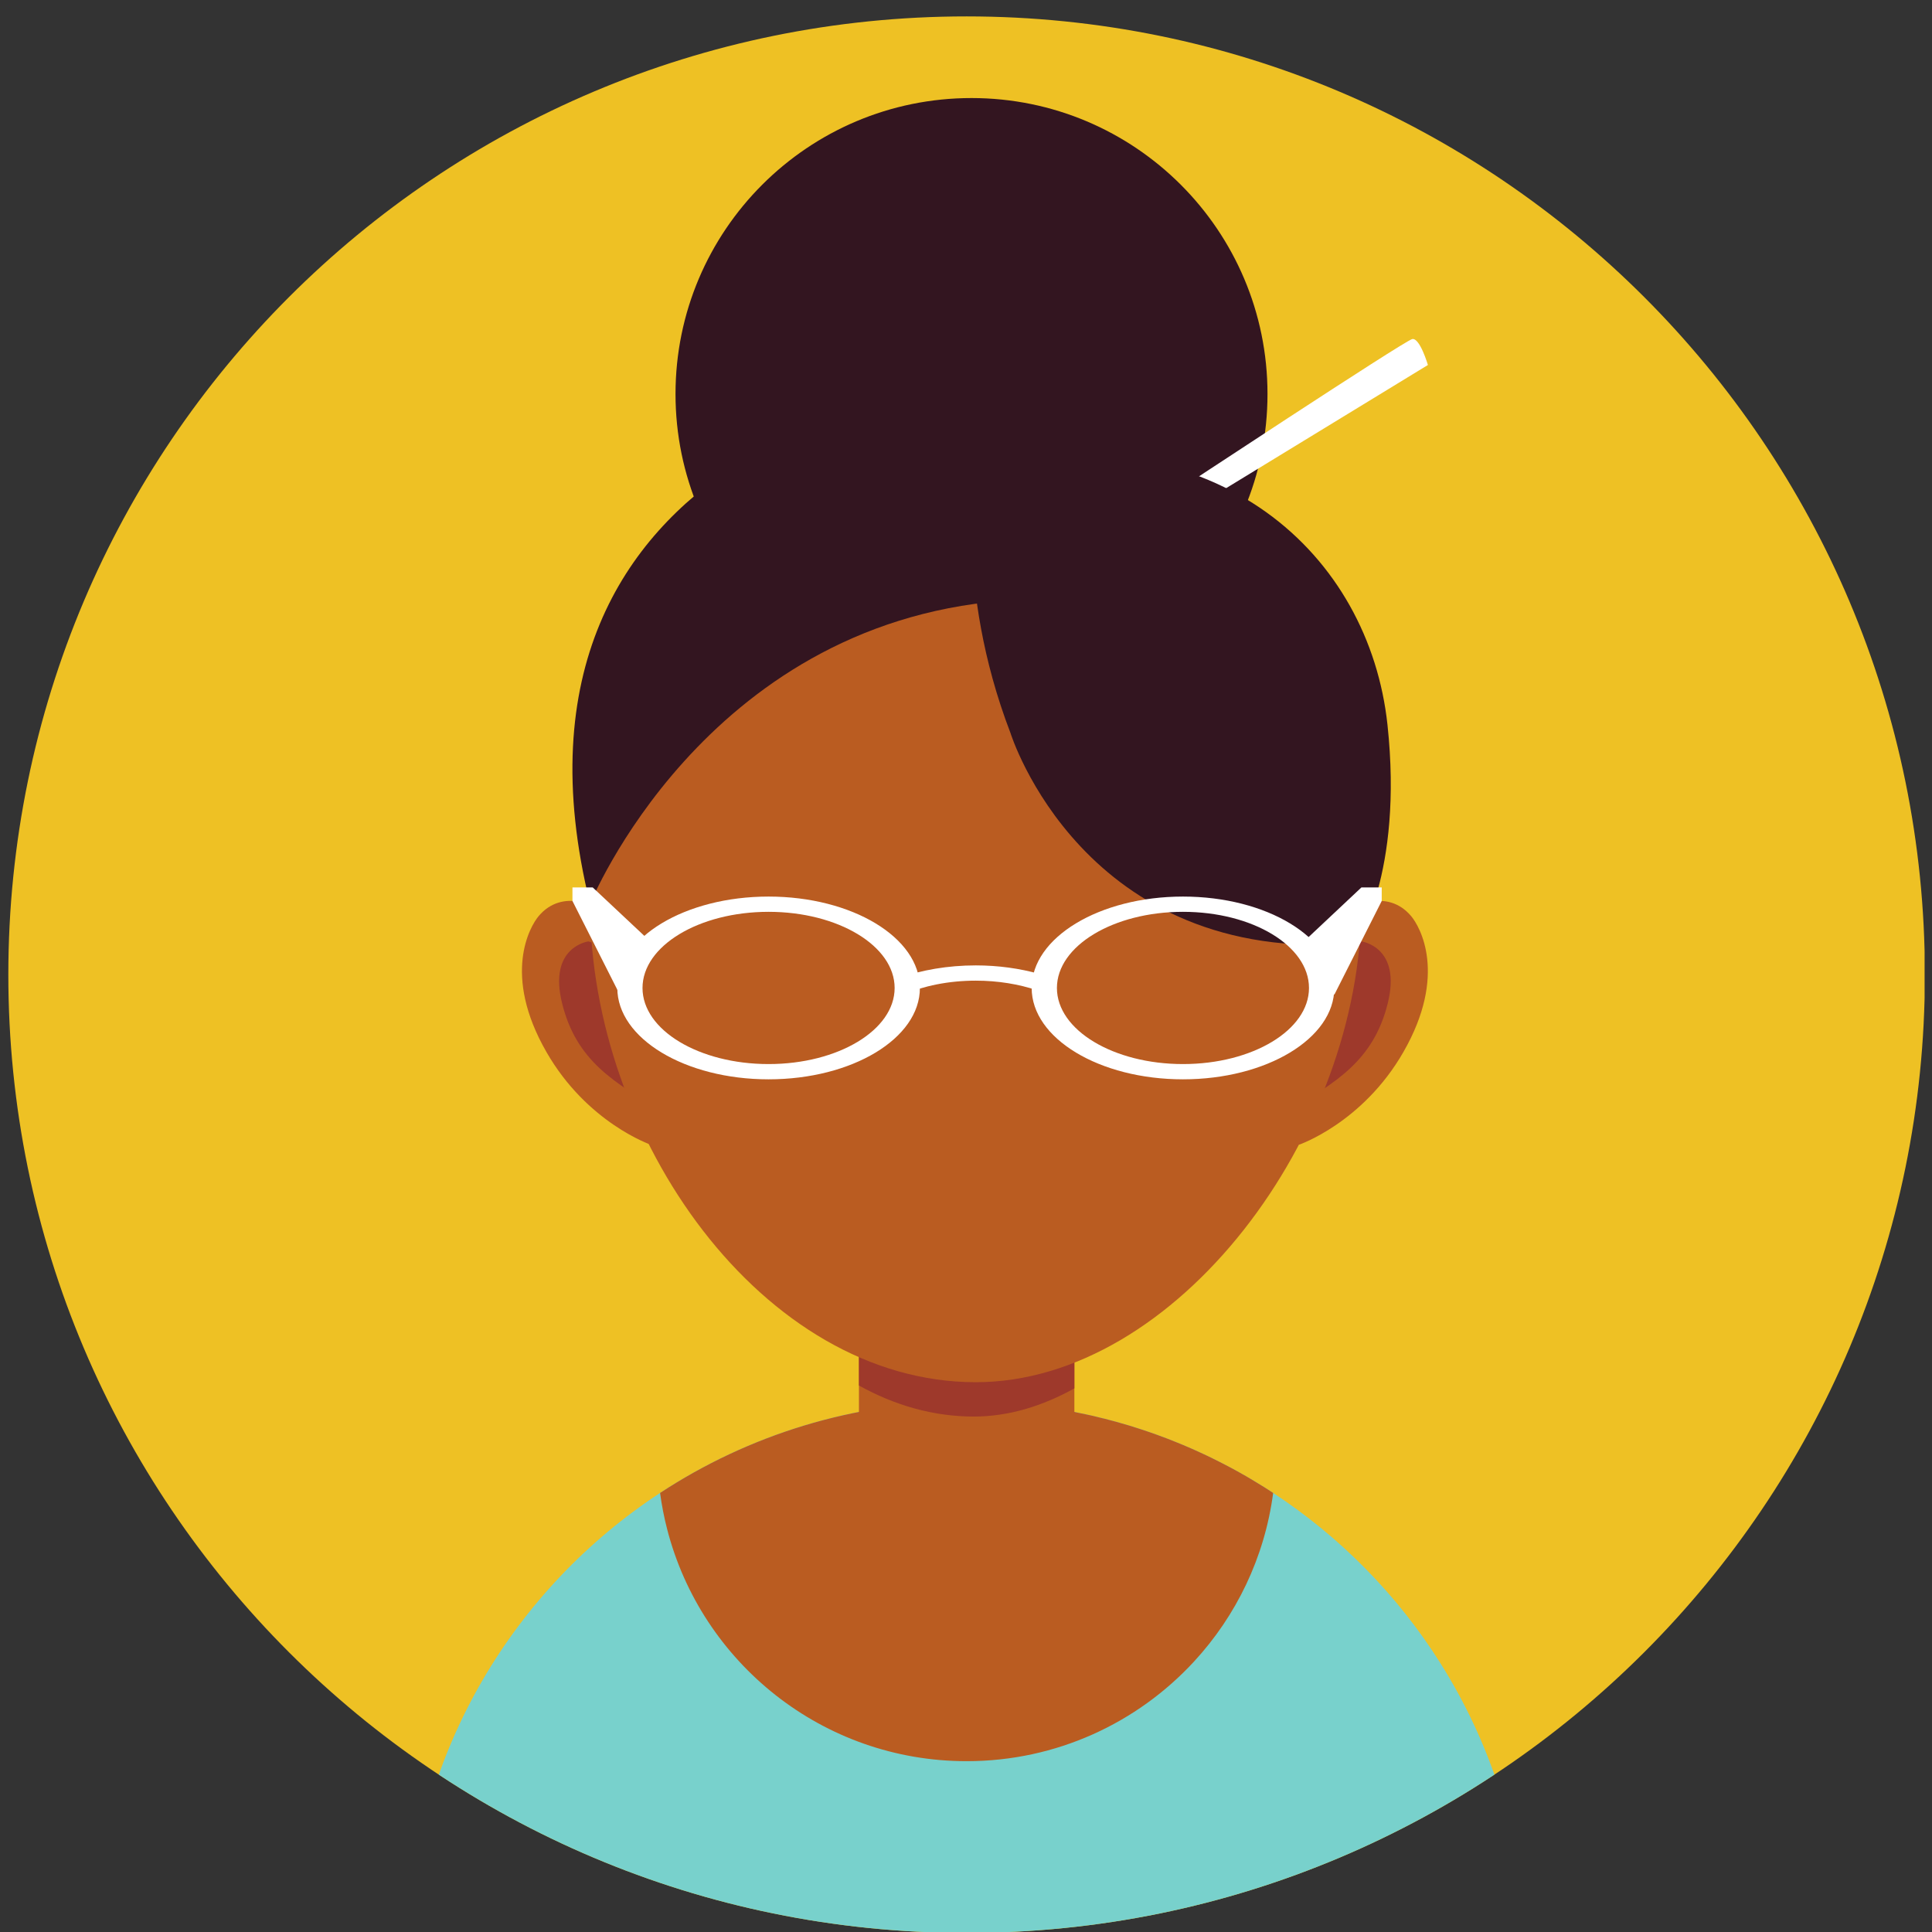 <svg xmlns="http://www.w3.org/2000/svg" xmlns:xlink="http://www.w3.org/1999/xlink" width="500" zoomAndPan="magnify" viewBox="0 0 375 375" height="500" preserveAspectRatio="xMidYMid meet" version="1.0"><rect x="0" y="0" width="375" height="375" fill="#333333" stroke="none"/><defs><clipPath id="dd906d1714"><path d="M 1.562 3.125 L 373.562 3.125 L 373.562 375 L 1.562 375 Z M 1.562 3.125 " clip-rule="nonzero"/></clipPath><clipPath id="d1e66d5718"><path d="M 131 19 L 246.129 19 L 246.129 133.996 L 131 133.996 Z M 131 19 " clip-rule="nonzero"/></clipPath><clipPath id="1418c2faec"><path d="M 1.617 189.184 C 1.617 291.914 84.891 375.184 187.617 375.184 C 290.348 375.184 373.617 291.914 373.617 189.184 C 373.617 86.453 290.348 3.184 187.617 3.184 C 84.891 3.18 1.617 86.453 1.617 189.184 Z M 1.617 189.184 " clip-rule="nonzero"/></clipPath><clipPath id="5045fa20ba"><path d="M 227.18 65.301 L 278 65.301 L 278 99.648 L 227.18 99.648 Z M 227.18 65.301 " clip-rule="nonzero"/></clipPath><clipPath id="1bc5f61110"><path d="M 1.617 189.184 C 1.617 291.914 84.891 375.184 187.617 375.184 C 290.348 375.184 373.617 291.914 373.617 189.184 C 373.617 86.453 290.348 3.184 187.617 3.184 C 84.891 3.18 1.617 86.453 1.617 189.184 Z M 1.617 189.184 " clip-rule="nonzero"/></clipPath><clipPath id="8a9f037394"><path d="M 79 272 L 297 272 L 297 375 L 79 375 Z M 79 272 " clip-rule="nonzero"/></clipPath><clipPath id="40a81051b6"><path d="M 1.617 189.184 C 1.617 291.914 84.891 375.184 187.617 375.184 C 290.348 375.184 373.617 291.914 373.617 189.184 C 373.617 86.453 290.348 3.184 187.617 3.184 C 84.891 3.18 1.617 86.453 1.617 189.184 Z M 1.617 189.184 " clip-rule="nonzero"/></clipPath><clipPath id="02b50c73b8"><path d="M 128 272 L 247.312 272 L 247.312 342 L 128 342 Z M 128 272 " clip-rule="nonzero"/></clipPath><clipPath id="e2069daa85"><path d="M 1.617 189.184 C 1.617 291.914 84.891 375.184 187.617 375.184 C 290.348 375.184 373.617 291.914 373.617 189.184 C 373.617 86.453 290.348 3.184 187.617 3.184 C 84.891 3.18 1.617 86.453 1.617 189.184 Z M 1.617 189.184 " clip-rule="nonzero"/></clipPath><clipPath id="a2119dca4b"><path d="M 166 228.742 L 209 228.742 L 209 308 L 166 308 Z M 166 228.742 " clip-rule="nonzero"/></clipPath><clipPath id="df1c0f412d"><path d="M 1.617 189.184 C 1.617 291.914 84.891 375.184 187.617 375.184 C 290.348 375.184 373.617 291.914 373.617 189.184 C 373.617 86.453 290.348 3.184 187.617 3.184 C 84.891 3.18 1.617 86.453 1.617 189.184 Z M 1.617 189.184 " clip-rule="nonzero"/></clipPath><clipPath id="9741b94ba3"><path d="M 166 228.742 L 209 228.742 L 209 275 L 166 275 Z M 166 228.742 " clip-rule="nonzero"/></clipPath><clipPath id="84856f8947"><path d="M 1.617 189.184 C 1.617 291.914 84.891 375.184 187.617 375.184 C 290.348 375.184 373.617 291.914 373.617 189.184 C 373.617 86.453 290.348 3.184 187.617 3.184 C 84.891 3.18 1.617 86.453 1.617 189.184 Z M 1.617 189.184 " clip-rule="nonzero"/></clipPath><clipPath id="9b8caeb71a"><path d="M 249 174.262 L 278 174.262 L 278 222.82 L 249 222.82 Z M 249 174.262 " clip-rule="nonzero"/></clipPath><clipPath id="0ddc90f2ca"><path d="M 1.617 189.184 C 1.617 291.914 84.891 375.184 187.617 375.184 C 290.348 375.184 373.617 291.914 373.617 189.184 C 373.617 86.453 290.348 3.184 187.617 3.184 C 84.891 3.18 1.617 86.453 1.617 189.184 Z M 1.617 189.184 " clip-rule="nonzero"/></clipPath><clipPath id="ca1307e9af"><path d="M 246.129 182.551 L 270 182.551 L 270 216.898 L 246.129 216.898 Z M 246.129 182.551 " clip-rule="nonzero"/></clipPath><clipPath id="6dc9d5b146"><path d="M 1.617 189.184 C 1.617 291.914 84.891 375.184 187.617 375.184 C 290.348 375.184 373.617 291.914 373.617 189.184 C 373.617 86.453 290.348 3.184 187.617 3.184 C 84.891 3.18 1.617 86.453 1.617 189.184 Z M 1.617 189.184 " clip-rule="nonzero"/></clipPath><clipPath id="83b8915629"><path d="M 101 174.262 L 130 174.262 L 130 222.82 L 101 222.82 Z M 101 174.262 " clip-rule="nonzero"/></clipPath><clipPath id="dbcc257064"><path d="M 1.617 189.184 C 1.617 291.914 84.891 375.184 187.617 375.184 C 290.348 375.184 373.617 291.914 373.617 189.184 C 373.617 86.453 290.348 3.184 187.617 3.184 C 84.891 3.18 1.617 86.453 1.617 189.184 Z M 1.617 189.184 " clip-rule="nonzero"/></clipPath><clipPath id="4af1c1e5e5"><path d="M 108 182.551 L 132.434 182.551 L 132.434 216.898 L 108 216.898 Z M 108 182.551 " clip-rule="nonzero"/></clipPath><clipPath id="eb8c1a53f5"><path d="M 1.617 189.184 C 1.617 291.914 84.891 375.184 187.617 375.184 C 290.348 375.184 373.617 291.914 373.617 189.184 C 373.617 86.453 290.348 3.184 187.617 3.184 C 84.891 3.18 1.617 86.453 1.617 189.184 Z M 1.617 189.184 " clip-rule="nonzero"/></clipPath><clipPath id="4f94a2081b"><path d="M 114 93 L 265 93 L 265 269 L 114 269 Z M 114 93 " clip-rule="nonzero"/></clipPath><clipPath id="f2d5e5e768"><path d="M 1.617 189.184 C 1.617 291.914 84.891 375.184 187.617 375.184 C 290.348 375.184 373.617 291.914 373.617 189.184 C 373.617 86.453 290.348 3.184 187.617 3.184 C 84.891 3.18 1.617 86.453 1.617 189.184 Z M 1.617 189.184 " clip-rule="nonzero"/></clipPath><clipPath id="ba13b604fd"><path d="M 188.094 88 L 270 88 L 270 183.734 L 188.094 183.734 Z M 188.094 88 " clip-rule="nonzero"/></clipPath><clipPath id="18c1822383"><path d="M 1.617 189.184 C 1.617 291.914 84.891 375.184 187.617 375.184 C 290.348 375.184 373.617 291.914 373.617 189.184 C 373.617 86.453 290.348 3.184 187.617 3.184 C 84.891 3.18 1.617 86.453 1.617 189.184 Z M 1.617 189.184 " clip-rule="nonzero"/></clipPath><clipPath id="cb8c20df2e"><path d="M 111.113 76 L 198.754 76 L 198.754 175.445 L 111.113 175.445 Z M 111.113 76 " clip-rule="nonzero"/></clipPath><clipPath id="828afbaaf8"><path d="M 1.617 189.184 C 1.617 291.914 84.891 375.184 187.617 375.184 C 290.348 375.184 373.617 291.914 373.617 189.184 C 373.617 86.453 290.348 3.184 187.617 3.184 C 84.891 3.18 1.617 86.453 1.617 189.184 Z M 1.617 189.184 " clip-rule="nonzero"/></clipPath><clipPath id="c5b75087ef"><path d="M 200 174 L 259 174 L 259 209.793 L 200 209.793 Z M 200 174 " clip-rule="nonzero"/></clipPath><clipPath id="a797f90550"><path d="M 1.617 189.184 C 1.617 291.914 84.891 375.184 187.617 375.184 C 290.348 375.184 373.617 291.914 373.617 189.184 C 373.617 86.453 290.348 3.184 187.617 3.184 C 84.891 3.18 1.617 86.453 1.617 189.184 Z M 1.617 189.184 " clip-rule="nonzero"/></clipPath><clipPath id="950b8f43ae"><path d="M 174 187.289 L 202 187.289 L 202 193.211 L 174 193.211 Z M 174 187.289 " clip-rule="nonzero"/></clipPath><clipPath id="d324b2a2eb"><path d="M 1.617 189.184 C 1.617 291.914 84.891 375.184 187.617 375.184 C 290.348 375.184 373.617 291.914 373.617 189.184 C 373.617 86.453 290.348 3.184 187.617 3.184 C 84.891 3.18 1.617 86.453 1.617 189.184 Z M 1.617 189.184 " clip-rule="nonzero"/></clipPath><clipPath id="c4913a721a"><path d="M 119.402 174 L 178.621 174 L 178.621 209.793 L 119.402 209.793 Z M 119.402 174 " clip-rule="nonzero"/></clipPath><clipPath id="958d1873d1"><path d="M 1.617 189.184 C 1.617 291.914 84.891 375.184 187.617 375.184 C 290.348 375.184 373.617 291.914 373.617 189.184 C 373.617 86.453 290.348 3.184 187.617 3.184 C 84.891 3.18 1.617 86.453 1.617 189.184 Z M 1.617 189.184 " clip-rule="nonzero"/></clipPath><clipPath id="223b8cfb7f"><path d="M 253 172 L 268.629 172 L 268.629 193.211 L 253 193.211 Z M 253 172 " clip-rule="nonzero"/></clipPath><clipPath id="2e058795da"><path d="M 1.617 189.184 C 1.617 291.914 84.891 375.184 187.617 375.184 C 290.348 375.184 373.617 291.914 373.617 189.184 C 373.617 86.453 290.348 3.184 187.617 3.184 C 84.891 3.18 1.617 86.453 1.617 189.184 Z M 1.617 189.184 " clip-rule="nonzero"/></clipPath><clipPath id="2bd1dc0af2"><path d="M 111.113 172 L 126.512 172 L 126.512 193.211 L 111.113 193.211 Z M 111.113 172 " clip-rule="nonzero"/></clipPath><clipPath id="f0969063e2"><path d="M 1.617 189.184 C 1.617 291.914 84.891 375.184 187.617 375.184 C 290.348 375.184 373.617 291.914 373.617 189.184 C 373.617 86.453 290.348 3.184 187.617 3.184 C 84.891 3.18 1.617 86.453 1.617 189.184 Z M 1.617 189.184 " clip-rule="nonzero"/></clipPath></defs><g clip-path="url(#dd906d1714)"><path fill="#eec124" d="M 1.617 189.184 C 1.617 291.914 84.891 375.184 187.617 375.184 C 290.348 375.184 373.617 291.914 373.617 189.184 C 373.617 86.453 290.348 3.184 187.617 3.184 C 84.891 3.18 1.617 86.453 1.617 189.184 " fill-opacity="1" fill-rule="nonzero"/></g><g clip-path="url(#d1e66d5718)"><g clip-path="url(#1418c2faec)"><path fill="#331520" d="M 246.02 76.473 C 246.02 108.199 220.297 133.922 188.57 133.922 C 156.84 133.922 131.117 108.199 131.117 76.473 C 131.117 44.75 156.84 19.031 188.57 19.031 C 220.297 19.031 246.02 44.75 246.02 76.473 " fill-opacity="1" fill-rule="nonzero"/></g></g><g clip-path="url(#5045fa20ba)"><g clip-path="url(#1bc5f61110)"><path fill="#ffffff" d="M 227.332 96.012 C 227.332 96.012 272.633 66.109 274.113 65.812 C 275.594 65.516 277.156 70.844 277.156 70.844 L 230.59 99.27 L 227.332 96.012 " fill-opacity="1" fill-rule="nonzero"/></g></g><g clip-path="url(#8a9f037394)"><g clip-path="url(#40a81051b6)"><path fill="#78d1cc" d="M 296.141 375.695 C 286.941 382.562 277.062 388.578 266.629 393.613 C 265.043 394.383 263.453 395.117 261.844 395.84 C 239.188 406 214.066 411.648 187.621 411.648 C 161.176 411.648 136.066 406 113.41 395.84 C 111.789 395.117 110.191 394.383 108.613 393.613 C 98.18 388.566 88.305 382.562 79.113 375.695 C 80.723 339.738 99.828 308.328 128.121 289.781 C 145.211 278.566 165.652 272.051 187.621 272.051 C 190.973 272.051 194.289 272.207 197.547 272.504 C 215.75 274.148 232.637 280.273 247.121 289.781 C 260.152 298.32 271.223 309.582 279.539 322.754 C 289.297 338.211 295.254 356.293 296.141 375.695 " fill-opacity="1" fill-rule="nonzero"/></g></g><g clip-path="url(#02b50c73b8)"><g clip-path="url(#e2069daa85)"><path fill="#ba5c21" d="M 247.121 289.781 C 245.465 302.324 239.934 313.656 231.75 322.516 C 220.781 334.395 205.078 341.844 187.621 341.844 C 159.66 341.844 136.164 322.719 129.496 296.828 C 128.902 294.531 128.441 292.176 128.121 289.781 C 145.211 278.566 165.652 272.051 187.621 272.051 C 190.973 272.051 194.289 272.195 197.559 272.504 C 198.125 272.551 198.695 272.609 199.25 272.668 C 199.605 272.703 199.961 272.738 200.305 272.785 C 200.695 272.82 201.086 272.883 201.465 272.93 C 201.703 272.953 201.953 272.988 202.188 273.023 C 202.531 273.059 202.887 273.117 203.242 273.164 C 203.516 273.199 203.789 273.25 204.07 273.285 C 204.309 273.32 204.547 273.355 204.781 273.402 C 205.184 273.461 205.578 273.531 205.98 273.594 C 207.707 273.887 209.426 274.219 211.117 274.598 L 212.258 274.848 C 212.469 274.906 212.695 274.953 212.906 275.012 C 213.309 275.109 213.723 275.203 214.117 275.309 C 214.188 275.32 214.246 275.332 214.293 275.344 C 214.801 275.477 215.312 275.605 215.809 275.746 C 216.355 275.879 216.887 276.031 217.406 276.188 C 218.012 276.352 218.605 276.527 219.207 276.707 C 219.668 276.848 220.133 276.992 220.594 277.145 C 220.891 277.238 221.199 277.336 221.48 277.43 C 221.969 277.582 222.453 277.75 222.926 277.914 C 223.52 278.117 224.098 278.316 224.68 278.531 C 224.727 278.555 224.762 278.566 224.797 278.578 C 225.402 278.793 225.996 279.016 226.586 279.242 C 227.023 279.418 227.477 279.586 227.926 279.773 C 229.098 280.234 230.246 280.723 231.383 281.219 L 232.875 281.895 C 233.324 282.094 233.773 282.309 234.227 282.523 C 234.641 282.723 235.043 282.914 235.445 283.113 C 235.824 283.293 236.191 283.48 236.559 283.672 C 236.797 283.789 237.043 283.906 237.281 284.039 C 238.266 284.535 239.223 285.055 240.172 285.578 C 240.516 285.766 240.871 285.969 241.199 286.156 C 241.426 286.289 241.641 286.406 241.852 286.523 L 242.656 287 L 243.477 287.496 L 244.008 287.816 C 244.516 288.113 245.016 288.418 245.512 288.738 C 246.059 289.082 246.59 289.426 247.121 289.781 " fill-opacity="1" fill-rule="nonzero"/></g></g><g clip-path="url(#a2119dca4b)"><g clip-path="url(#df1c0f412d)"><path fill="#ba5c21" d="M 208.535 247.715 L 208.535 288.859 C 208.535 299.27 200.023 307.797 189.625 307.797 L 185.621 307.797 C 175.223 307.797 166.719 299.27 166.719 288.859 L 166.719 247.715 C 166.719 237.305 175.223 228.789 185.621 228.789 L 189.625 228.789 C 200.023 228.789 208.535 237.305 208.535 247.715 " fill-opacity="1" fill-rule="nonzero"/></g></g><g clip-path="url(#9741b94ba3)"><g clip-path="url(#84856f8947)"><path fill="#9e392b" d="M 208.535 247.715 L 208.535 269.48 C 202.32 272.941 195.723 274.953 189.031 274.953 C 181.133 274.953 173.598 272.75 166.719 268.926 L 166.719 247.715 C 166.719 237.305 175.223 228.789 185.621 228.789 L 189.625 228.789 C 200.023 228.789 208.535 237.305 208.535 247.715 " fill-opacity="1" fill-rule="nonzero"/></g></g><g clip-path="url(#9b8caeb71a)"><g clip-path="url(#0ddc90f2ca)"><path fill="#ba5c21" d="M 252.109 222.203 C 252.109 222.203 264.496 217.988 272.41 204.18 C 281.008 189.184 275.605 179.84 273.902 177.816 C 269.246 172.285 262.059 175.836 260.871 177.816 C 259.688 179.793 242.539 210.941 252.109 222.203 " fill-opacity="1" fill-rule="nonzero"/></g></g><g clip-path="url(#ca1307e9af)"><g clip-path="url(#6dc9d5b146)"><path fill="#9e392b" d="M 264.25 182.73 C 264.25 182.73 272.113 183.734 269.352 194.785 C 266.582 205.848 259.32 210.219 249.445 215.867 C 239.578 221.516 254.383 184.98 264.25 182.73 " fill-opacity="1" fill-rule="nonzero"/></g></g><g clip-path="url(#83b8915629)"><g clip-path="url(#dbcc257064)"><path fill="#ba5c21" d="M 126.355 222.203 C 126.355 222.203 113.969 217.988 106.055 204.18 C 97.445 189.184 102.848 179.84 104.551 177.816 C 109.207 172.285 116.395 175.836 117.578 177.816 C 118.766 179.793 135.926 210.941 126.355 222.203 " fill-opacity="1" fill-rule="nonzero"/></g></g><g clip-path="url(#4af1c1e5e5)"><g clip-path="url(#eb8c1a53f5)"><path fill="#9e392b" d="M 114.203 182.73 C 114.203 182.73 106.352 183.734 109.113 194.785 C 111.871 205.848 119.145 210.219 129.008 215.867 C 138.887 221.516 124.082 184.98 114.203 182.73 " fill-opacity="1" fill-rule="nonzero"/></g></g><g clip-path="url(#4f94a2081b)"><g clip-path="url(#f2d5e5e768)"><path fill="#ba5c21" d="M 264.25 175.434 C 264.25 130.039 230.742 93.23 189.398 93.23 C 148.066 93.23 114.535 130.039 114.535 175.434 C 114.535 220.828 148.066 268.285 189.398 268.285 C 228.246 268.285 264.25 220.449 264.25 175.434 " fill-opacity="1" fill-rule="nonzero"/></g></g><g clip-path="url(#ba13b604fd)"><g clip-path="url(#18c1822383)"><path fill="#331520" d="M 196.137 142.285 C 196.137 142.285 210.219 187.586 263.184 183.098 C 263.184 183.098 272.434 169.727 269.305 140.648 C 265.777 107.879 236.746 80.309 189.398 90.172 C 189.398 90.172 185.074 113.469 196.137 142.285 " fill-opacity="1" fill-rule="nonzero"/></g></g><g clip-path="url(#cb8c20df2e)"><g clip-path="url(#828afbaaf8)"><path fill="#331520" d="M 198.504 93.23 C 198.504 93.23 200.473 84.656 193.367 77.941 C 186.258 71.223 92.176 85.012 114.535 175.434 C 114.535 175.434 136.469 121.355 194.551 116.621 L 198.504 93.23 " fill-opacity="1" fill-rule="nonzero"/></g></g><g clip-path="url(#c5b75087ef)"><g clip-path="url(#a797f90550)"><path fill="#ffffff" d="M 229.617 206.535 C 216.105 206.535 205.148 199.926 205.148 191.766 C 205.148 183.605 216.105 176.984 229.617 176.984 C 243.133 176.984 254.074 183.605 254.074 191.766 C 254.074 199.926 243.133 206.535 229.617 206.535 Z M 229.617 174.023 C 213.395 174.023 200.246 181.973 200.246 191.766 C 200.246 201.559 213.395 209.496 229.617 209.496 C 245.832 209.496 258.988 201.559 258.988 191.766 C 258.988 181.973 245.832 174.023 229.617 174.023 " fill-opacity="1" fill-rule="nonzero"/></g></g><g clip-path="url(#950b8f43ae)"><g clip-path="url(#d324b2a2eb)"><path fill="#ffffff" d="M 174.688 190.332 C 175.09 191.398 175.234 192.227 175.234 193.082 C 179.238 191.363 184.117 190.344 189.398 190.344 C 193.723 190.344 197.785 191.031 201.301 192.215 C 201.312 192.133 201.324 192.039 201.336 191.957 C 201.418 190.973 201.539 190 201.668 189.02 C 197.926 187.977 193.781 187.383 189.398 187.383 C 183.938 187.383 178.832 188.285 174.465 189.848 C 174.535 190.012 174.617 190.18 174.688 190.332 " fill-opacity="1" fill-rule="nonzero"/></g></g><g clip-path="url(#c4913a721a)"><g clip-path="url(#958d1873d1)"><path fill="#ffffff" d="M 149.18 206.535 C 135.664 206.535 124.711 199.926 124.711 191.766 C 124.711 183.605 135.664 176.984 149.18 176.984 C 162.691 176.984 173.648 183.605 173.648 191.766 C 173.648 199.926 162.691 206.535 149.18 206.535 Z M 149.18 174.023 C 132.965 174.023 119.82 181.973 119.82 191.766 C 119.82 201.559 132.965 209.496 149.18 209.496 C 165.402 209.496 178.551 201.559 178.551 191.766 C 178.551 181.973 165.402 174.023 149.18 174.023 " fill-opacity="1" fill-rule="nonzero"/></g></g><g clip-path="url(#223b8cfb7f)"><g clip-path="url(#2e058795da)"><path fill="#ffffff" d="M 253.094 182.73 L 264.25 172.25 L 268.191 172.25 L 268.191 174.879 L 258.988 193.082 L 253.094 182.73 " fill-opacity="1" fill-rule="nonzero"/></g></g><g clip-path="url(#2bd1dc0af2)"><g clip-path="url(#f0969063e2)"><path fill="#ffffff" d="M 126.215 182.73 L 115.047 172.25 L 111.113 172.25 L 111.113 174.879 L 120.316 193.082 L 126.215 182.73 " fill-opacity="1" fill-rule="nonzero"/></g></g></svg>
